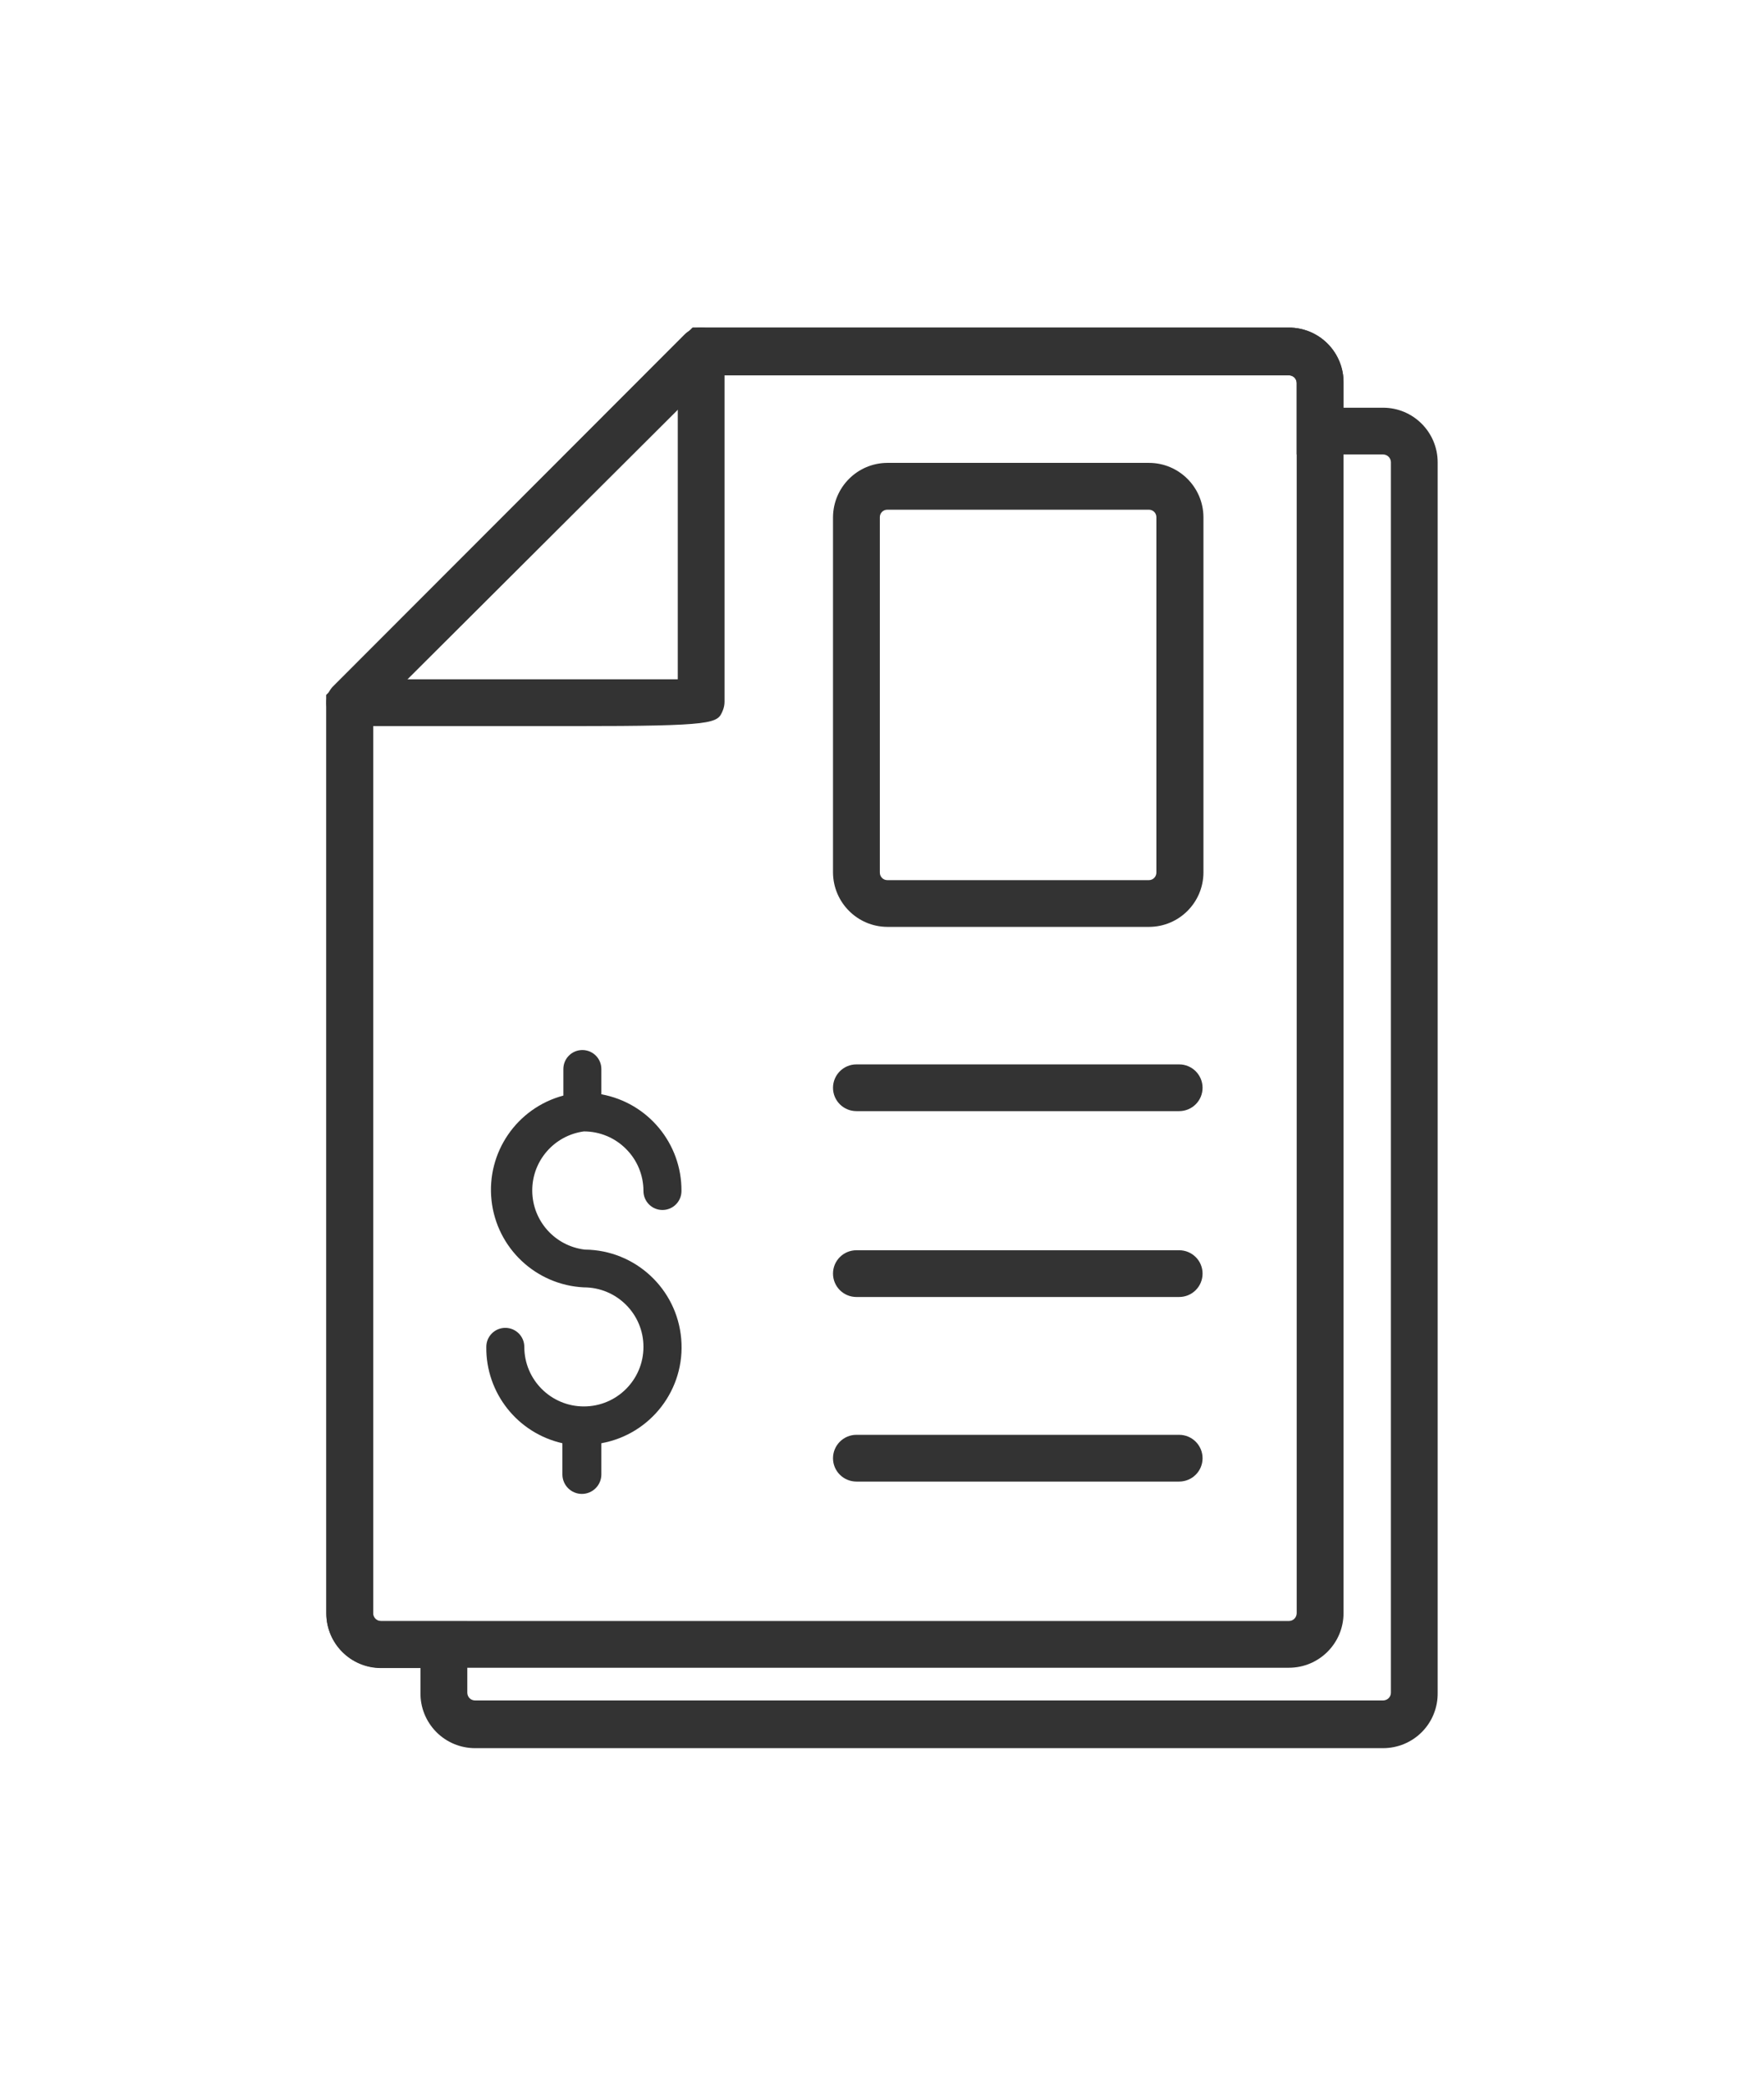 <?xml version="1.0" encoding="UTF-8"?>
<svg width="22px" height="26px" viewBox="0 0 22 26" version="1.1" xmlns="http://www.w3.org/2000/svg" xmlns:xlink="http://www.w3.org/1999/xlink">
    <!-- Generator: Sketch 61.2 (89653) - https://sketch.com -->
    <title>Tai-lieu-3</title>
    <desc>Created with Sketch.</desc>
    <defs>
        <filter x="-0.8%" y="-10.0%" width="101.7%" height="120.0%" filterUnits="objectBoundingBox" id="filter-1">
            <feOffset dx="0" dy="2" in="SourceAlpha" result="shadowOffsetOuter1"></feOffset>
            <feGaussianBlur stdDeviation="2" in="shadowOffsetOuter1" result="shadowBlurOuter1"></feGaussianBlur>
            <feColorMatrix values="0 0 0 0 0   0 0 0 0 0   0 0 0 0 0  0 0 0 0.256 0" type="matrix" in="shadowBlurOuter1" result="shadowMatrixOuter1"></feColorMatrix>
            <feMerge>
                <feMergeNode in="shadowMatrixOuter1"></feMergeNode>
                <feMergeNode in="SourceGraphic"></feMergeNode>
            </feMerge>
        </filter>
    </defs>
    <g id="Symbols" stroke="none" stroke-width="1" fill="none" fill-rule="evenodd">
        <g id="#Header" transform="translate(-302, -10)" fill="#333333" fill-rule="nonzero">
            <g id="ca-nhan" filter="url(#filter-1)">
                <g id="Group-11" transform="translate(1, 0)">
                    <g id="bieuphi" transform="translate(298, 7)">
                        <g id="ico-diemgdich">
                            <g id="Tai-lieu-3" transform="translate(7, 5)">
                                <path d="M3.282,10.111 C3.479,10.111 3.668,10.189 3.807,10.329 C3.947,10.468 4.025,10.657 4.025,10.854 C4.025,10.985 4.131,11.091 4.262,11.091 C4.393,11.091 4.499,10.985 4.499,10.854 C4.503,10.263 4.082,9.754 3.5,9.648 L3.5,9.333 C3.5,9.202 3.394,9.096 3.263,9.096 C3.132,9.096 3.026,9.202 3.026,9.333 L3.026,9.664 C2.446,9.819 2.066,10.373 2.13,10.97 C2.194,11.566 2.683,12.027 3.282,12.056 C3.692,12.056 4.025,12.388 4.025,12.798 C4.025,13.209 3.692,13.541 3.282,13.541 C2.872,13.541 2.539,13.209 2.539,12.798 C2.539,12.667 2.433,12.561 2.302,12.561 C2.171,12.561 2.065,12.667 2.065,12.798 C2.058,13.373 2.454,13.873 3.014,14 L3.014,14.389 C3.014,14.523 3.123,14.632 3.257,14.632 C3.391,14.632 3.5,14.523 3.5,14.389 L3.5,14 C4.118,13.888 4.55,13.325 4.496,12.699 C4.443,12.073 3.922,11.59 3.294,11.585 C2.922,11.541 2.641,11.228 2.638,10.853 C2.635,10.479 2.911,10.161 3.282,10.111 L3.282,10.111 Z" id="Path"></path>
                                <path d="M10.333,7.56 L7.066,7.56 C6.693,7.558 6.392,7.256 6.389,6.883 L6.389,2.45 C6.392,2.077 6.693,1.775 7.066,1.773 L10.329,1.773 C10.703,1.773 11.007,2.076 11.009,2.45 L11.009,6.883 C11.007,7.256 10.706,7.558 10.333,7.56 L10.333,7.56 Z M7.066,2.357 C7.015,2.357 6.973,2.398 6.973,2.45 L6.973,6.883 C6.973,6.935 7.015,6.977 7.066,6.977 L10.329,6.977 C10.38,6.977 10.422,6.935 10.422,6.883 L10.422,2.45 C10.422,2.398 10.38,2.357 10.329,2.357 L7.066,2.357 Z" id="Shape"></path>
                                <path d="M10.706,9.858 L6.681,9.858 C6.52,9.858 6.389,9.728 6.389,9.567 C6.389,9.406 6.52,9.275 6.681,9.275 L10.706,9.275 C10.867,9.275 10.998,9.406 10.998,9.567 C10.998,9.728 10.867,9.858 10.706,9.858 Z" id="Path"></path>
                                <path d="M10.706,12.176 L6.681,12.176 C6.52,12.176 6.389,12.046 6.389,11.884 C6.389,11.723 6.52,11.593 6.681,11.593 L10.706,11.593 C10.867,11.593 10.998,11.723 10.998,11.884 C10.998,12.046 10.867,12.176 10.706,12.176 Z" id="Path"></path>
                                <path d="M10.706,14.478 L6.681,14.478 C6.52,14.478 6.389,14.348 6.389,14.187 C6.389,14.026 6.52,13.895 6.681,13.895 L10.706,13.895 C10.867,13.895 10.998,14.026 10.998,14.187 C10.998,14.348 10.867,14.478 10.706,14.478 Z" id="Path"></path>
                                <path d="M3.154,5.056 L0.362,5.056 C0.244,5.055 0.138,4.984 0.092,4.875 C0.047,4.767 0.072,4.641 0.156,4.558 L4.538,0.171 C4.623,0.086 4.752,0.062 4.862,0.11 C4.972,0.158 5.041,0.269 5.036,0.389 L5.036,4.752 C5.036,4.791 5.028,4.829 5.013,4.865 C4.947,5.021 4.931,5.056 3.154,5.056 Z M1.062,4.472 C2.322,4.472 3.85,4.472 4.453,4.472 L4.453,1.081 L1.062,4.472 Z" id="Shape"></path>
                                <path d="M12.075,16.8 L0.751,16.8 C0.375,16.8 0.07,16.495 0.07,16.119 L0.07,4.667 L4.636,0.086 L12.075,0.086 C12.258,0.086 12.432,0.159 12.56,0.289 C12.688,0.419 12.759,0.595 12.756,0.778 L12.756,16.119 C12.756,16.495 12.451,16.8 12.075,16.8 Z M0.653,4.892 L0.653,16.119 C0.653,16.173 0.697,16.217 0.751,16.217 L12.075,16.217 C12.129,16.217 12.172,16.173 12.172,16.119 L12.172,0.778 C12.172,0.724 12.129,0.681 12.075,0.681 L4.877,0.681 L0.653,4.892 Z" id="Shape"></path>
                                <path d="M13.249,17.803 L1.925,17.803 C1.742,17.803 1.568,17.73 1.44,17.6 C1.312,17.47 1.241,17.294 1.244,17.111 L1.244,16.804 L0.751,16.804 C0.375,16.804 0.07,16.499 0.07,16.123 L0.07,4.667 L4.643,0.086 L12.075,0.086 C12.258,0.086 12.432,0.159 12.56,0.289 C12.688,0.419 12.759,0.595 12.756,0.778 L12.756,1.085 L13.249,1.085 C13.625,1.085 13.93,1.39 13.93,1.766 L13.93,17.111 C13.933,17.294 13.863,17.47 13.735,17.6 C13.607,17.73 13.432,17.803 13.249,17.803 L13.249,17.803 Z M0.653,4.9 L0.653,16.123 C0.653,16.177 0.697,16.221 0.751,16.221 L1.828,16.221 L1.828,17.111 C1.828,17.165 1.871,17.208 1.925,17.208 L13.249,17.208 C13.303,17.208 13.347,17.165 13.347,17.111 L13.347,1.766 C13.347,1.712 13.303,1.668 13.249,1.668 L12.172,1.668 L12.172,0.778 C12.172,0.724 12.129,0.681 12.075,0.681 L4.884,0.681 L0.653,4.9 Z" id="Shape"></path>
                            </g>
                        </g>
                    </g>
                </g>
            </g>
        </g>
    </g>
</svg>